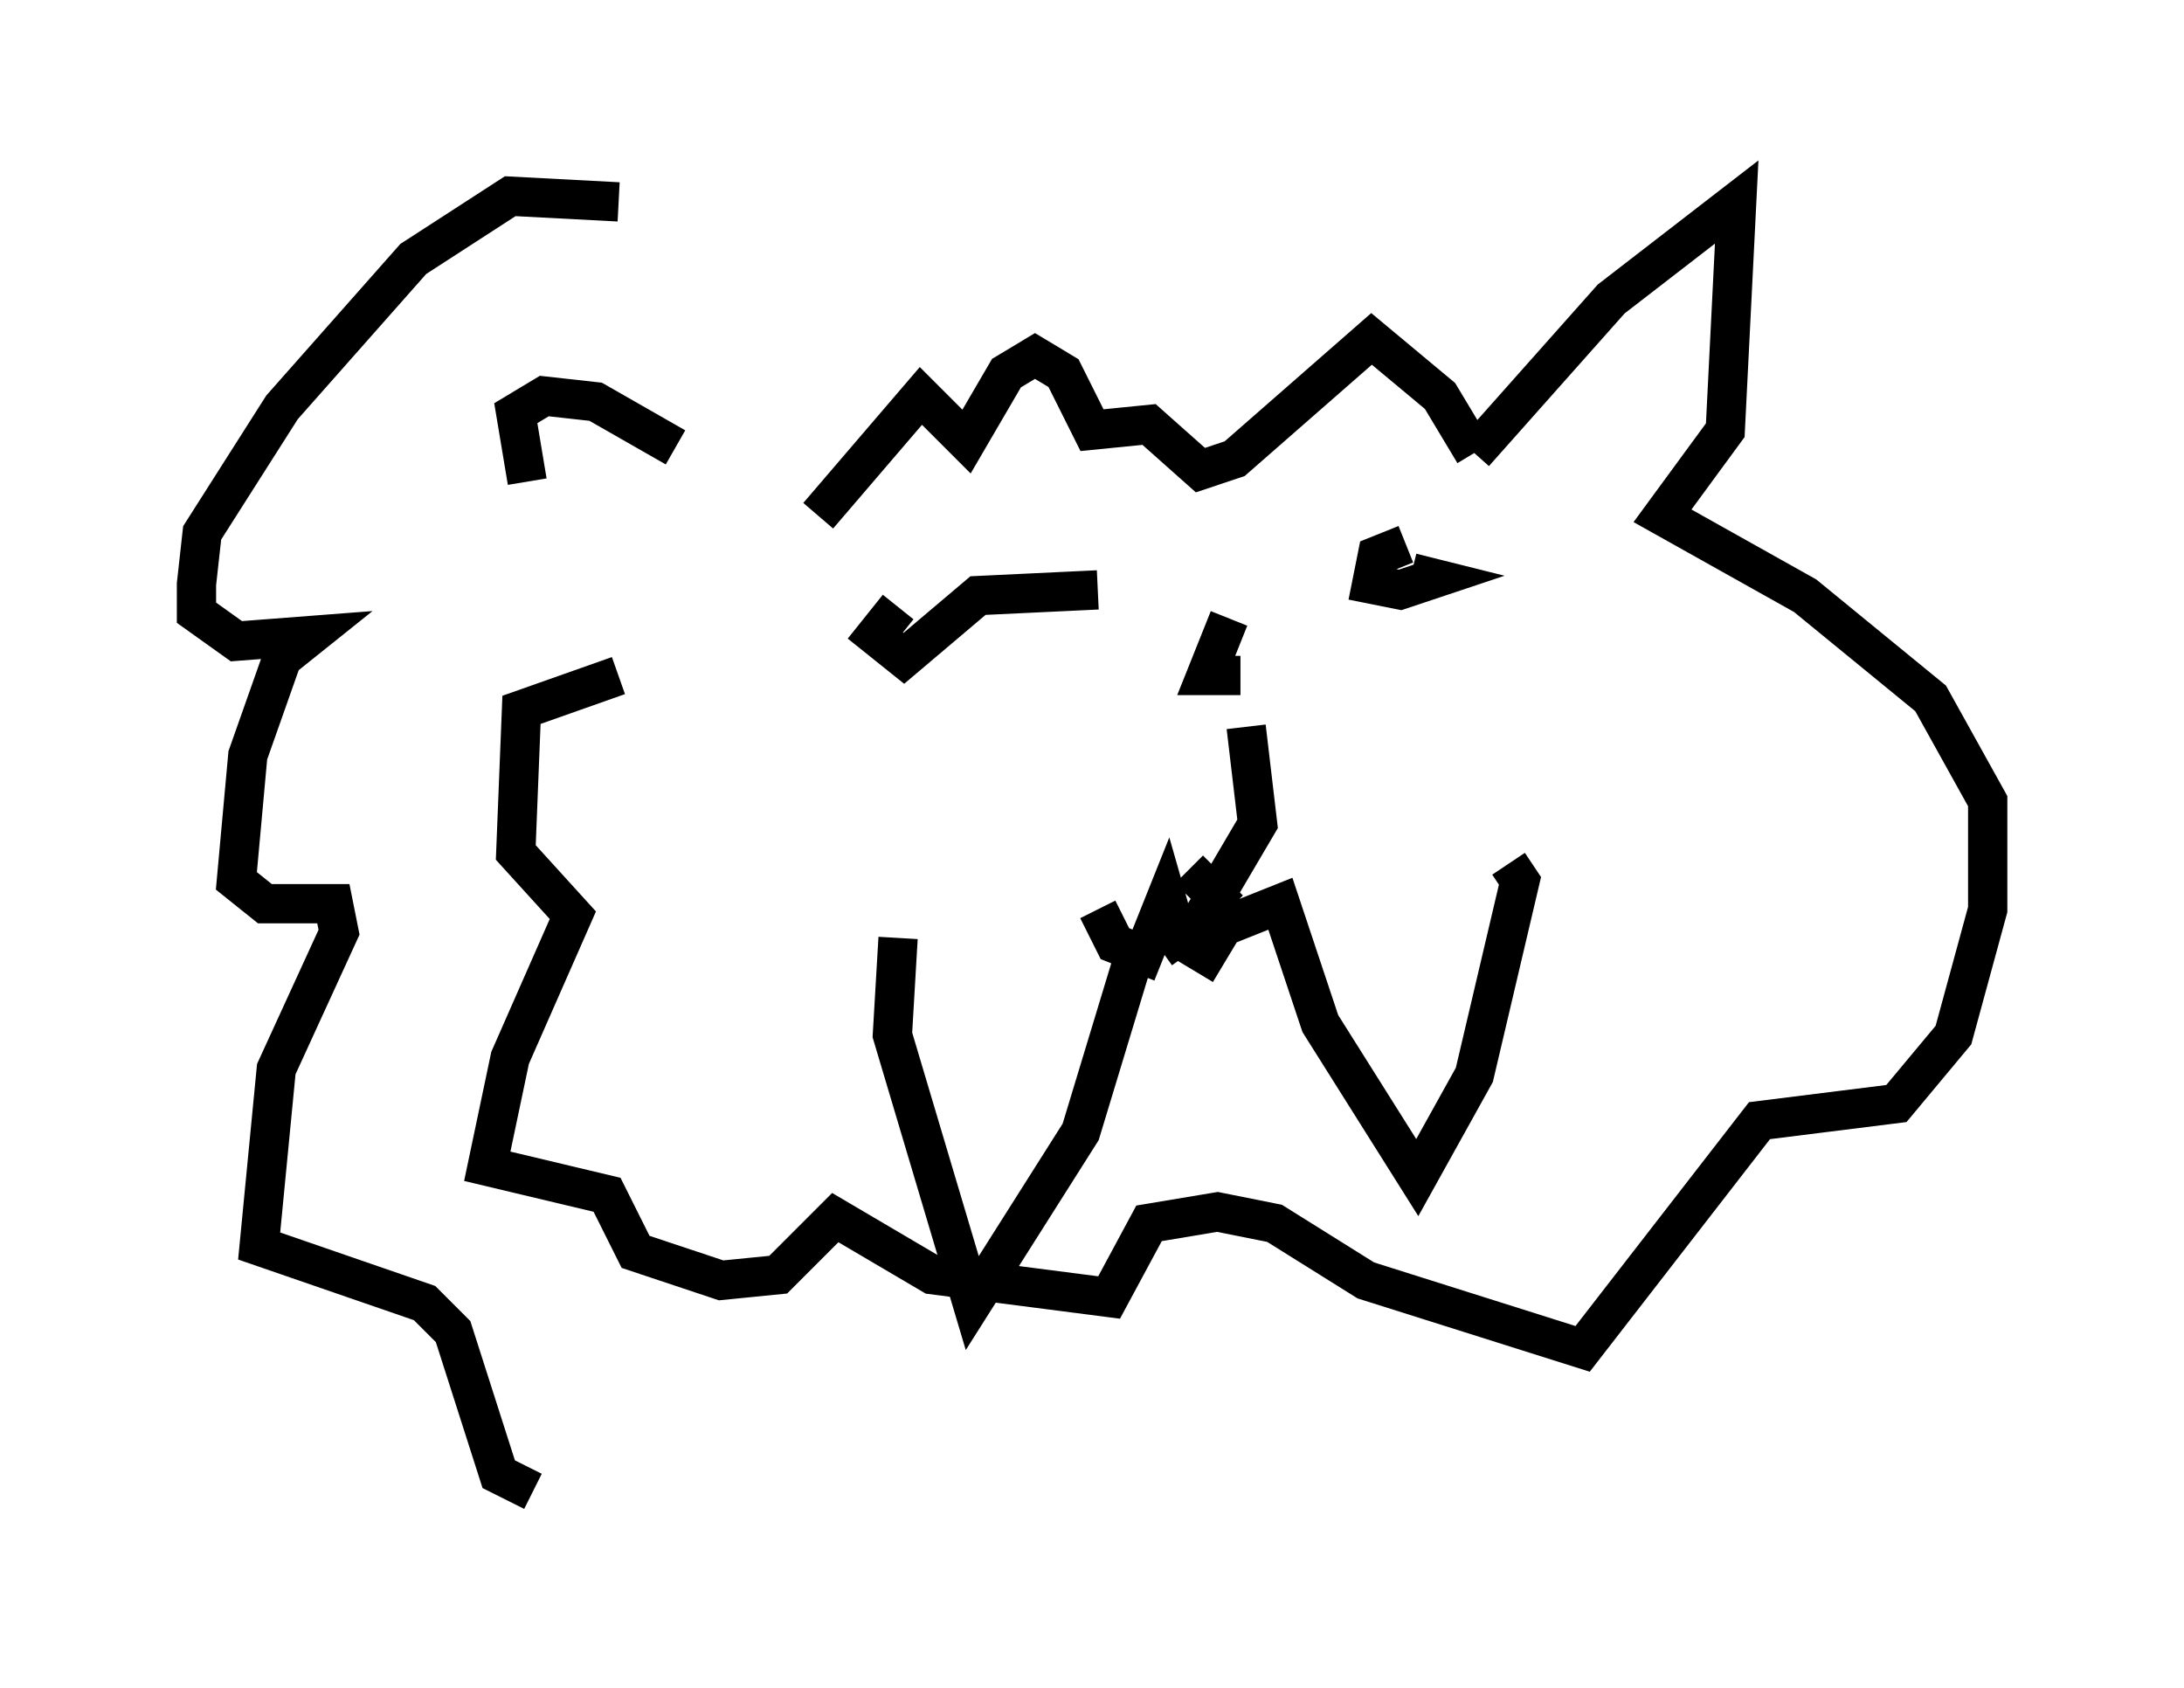 <?xml version="1.0" encoding="utf-8" ?>
<svg baseProfile="full" height="42.972" version="1.1" width="55.609" xmlns="http://www.w3.org/2000/svg" xmlns:ev="http://www.w3.org/2001/xml-events" xmlns:xlink="http://www.w3.org/1999/xlink"><defs /><rect fill="white" height="42.972" width="55.609" x="0" y="0" /><path d="M15.603, 15.458 m-2.179, -3.196 l-0.291, -1.743 0.726, -0.436 l1.307, 0.145 2.034, 1.162 m-1.453, 5.81 l-2.469, 0.872 -0.145, 3.631 l1.453, 1.598 -1.598, 3.631 l-0.581, 2.76 3.05, 0.726 l0.726, 1.453 2.179, 0.726 l1.453, -0.145 1.453, -1.453 l2.469, 1.453 4.503, 0.581 l1.017, -1.888 1.743, -0.291 l1.453, 0.291 2.324, 1.453 l5.52, 1.743 4.503, -5.81 l3.486, -0.436 1.453, -1.743 l0.872, -3.196 0.0, -2.76 l-1.453, -2.615 -3.196, -2.615 l-3.631, -2.034 1.598, -2.179 l0.291, -5.81 -3.196, 2.469 l-3.486, 3.922 m0.0, 0.0 l-0.872, -1.453 -1.743, -1.453 l-3.486, 3.05 -0.872, 0.291 l-1.307, -1.162 -1.453, 0.145 l-0.726, -1.453 -0.726, -0.436 l-0.726, 0.436 -1.017, 1.743 l-1.162, -1.162 -2.615, 3.05 m2.034, 10.749 l-0.145, 2.469 2.034, 6.827 l2.76, -4.358 1.453, -4.793 m-1.017, -0.872 l0.436, 0.872 0.726, 0.291 l0.581, -1.453 0.291, 1.017 l0.726, 0.436 0.436, -0.726 l1.453, -0.581 1.017, 3.05 l2.469, 3.922 1.453, -2.615 l1.162, -4.939 -0.291, -0.436 m-15.542, -6.536 l-0.581, 0.726 0.726, 0.581 l1.888, -1.598 3.05, -0.145 m7.844, -1.162 l-0.726, 0.291 -0.145, 0.726 l0.726, 0.145 0.872, -0.291 l-0.581, -0.145 m-4.648, 1.162 l-0.581, 1.453 0.872, 0.0 m0.145, 1.307 l0.291, 2.469 -1.453, 2.469 l-1.017, 0.726 m0.726, -2.034 l1.017, 1.017 m-15.542, -18.011 l-2.76, -0.145 -2.469, 1.598 l-3.341, 3.777 -2.034, 3.196 l-0.145, 1.307 0.0, 0.726 l1.017, 0.726 1.888, -0.145 l-0.726, 0.581 -0.872, 2.469 l-0.291, 3.196 0.726, 0.581 l1.743, 0.0 0.145, 0.726 l-1.598, 3.486 -0.436, 4.503 l4.212, 1.453 0.726, 0.726 l1.162, 3.631 0.872, 0.436 " fill="none" stroke="black" stroke-width="1" /></svg>